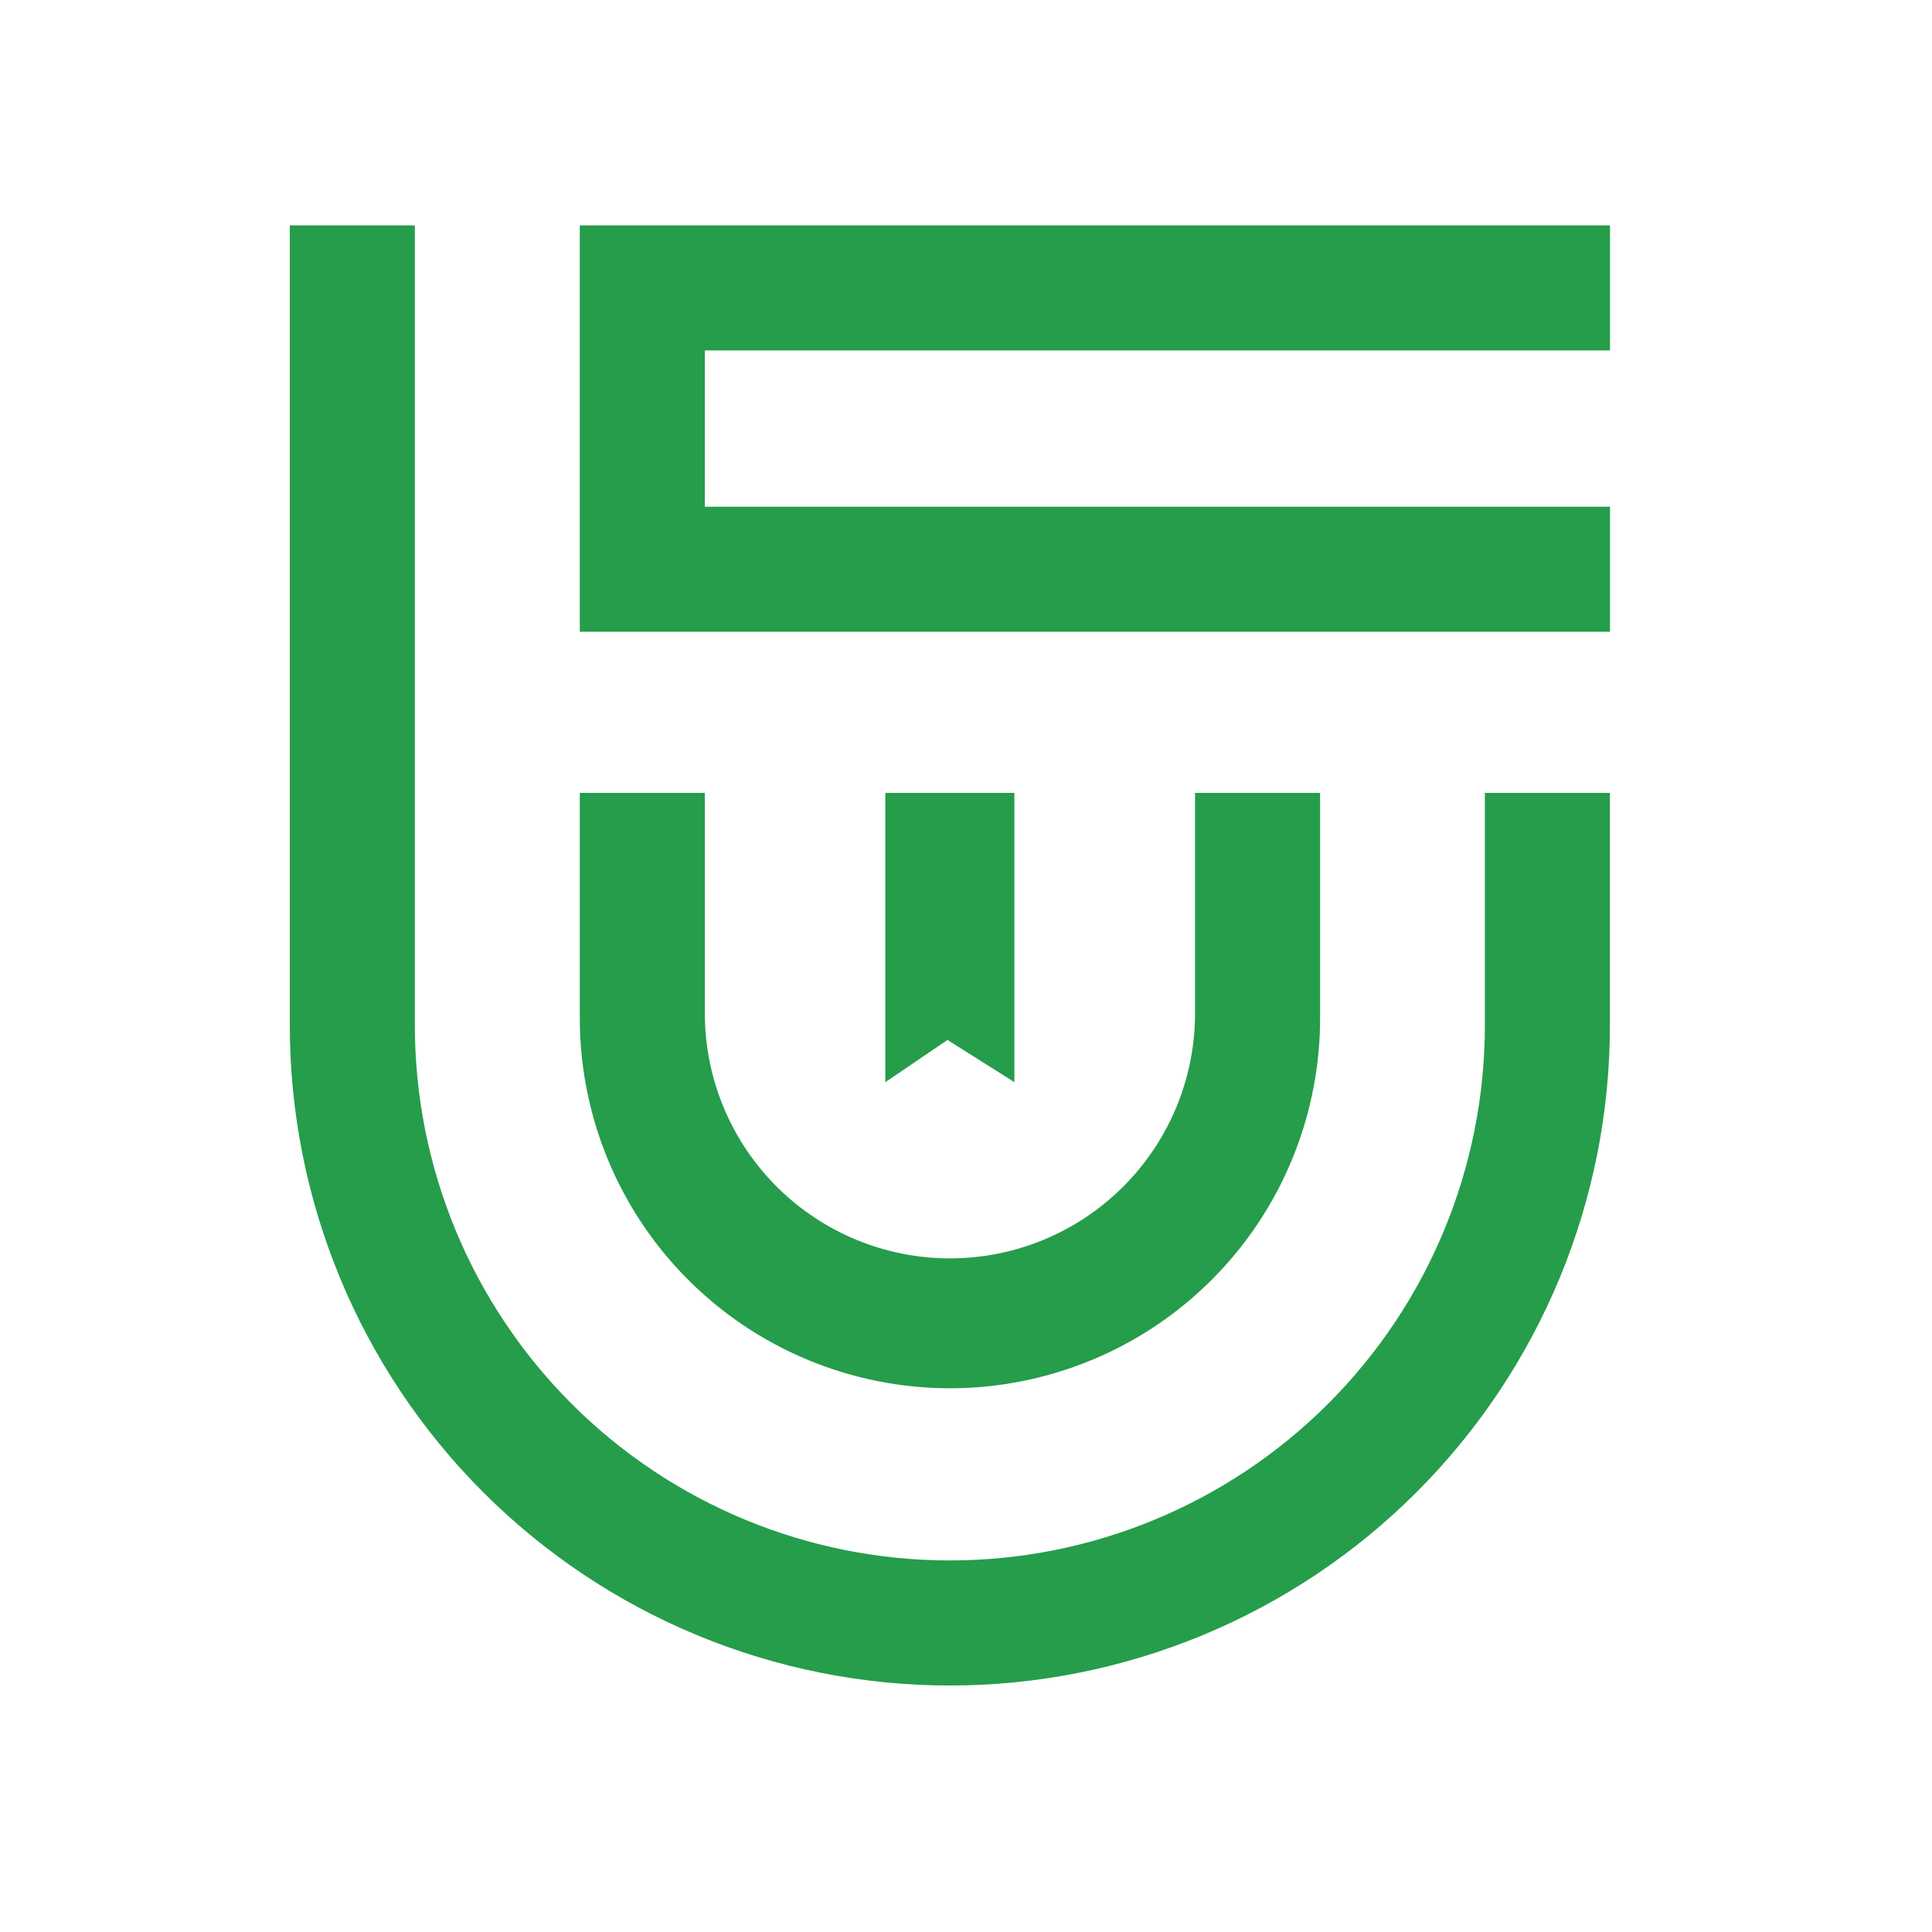 <svg width="60" height="60" viewBox="0 0 60 60" fill="none" xmlns="http://www.w3.org/2000/svg">
<path d="M18.006 19.62H50V15.737H21.889V10.883H50V7H18.006V19.62Z" fill="#259D4A"/>
<path d="M46.114 24.624V31.846C46.114 36.253 44.363 40.479 41.247 43.594C38.131 46.71 33.905 48.461 29.499 48.461C25.092 48.461 20.866 46.71 17.75 43.594C14.635 40.479 12.884 36.253 12.884 31.846V7H9V31.846C9 37.283 11.16 42.496 15.004 46.341C18.848 50.185 24.062 52.345 29.499 52.345C34.935 52.345 40.149 50.185 43.993 46.341C47.837 42.496 49.997 37.283 49.997 31.846V24.624H46.114Z" fill="#259D4A"/>
<path d="M37.113 31.535C37.096 33.542 36.286 35.461 34.86 36.874C33.435 38.287 31.509 39.08 29.502 39.08C27.494 39.08 25.568 38.287 24.143 36.874C22.717 35.461 21.907 33.542 21.89 31.535V24.624H18.006V31.535C17.995 33.052 18.285 34.555 18.857 35.96C19.43 37.364 20.275 38.641 21.344 39.717C22.412 40.793 23.683 41.648 25.083 42.23C26.483 42.813 27.985 43.114 29.502 43.114C31.018 43.114 32.52 42.813 33.92 42.23C35.32 41.648 36.591 40.793 37.659 39.717C38.728 38.641 39.573 37.364 40.146 35.96C40.718 34.555 41.008 33.052 40.997 31.535V24.624H37.113V31.535Z" fill="#259D4A"/>
<path d="M29.426 32.297L31.503 33.607V24.624H27.494V33.607L29.426 32.297Z" fill="#259D4A"/>
</svg>
